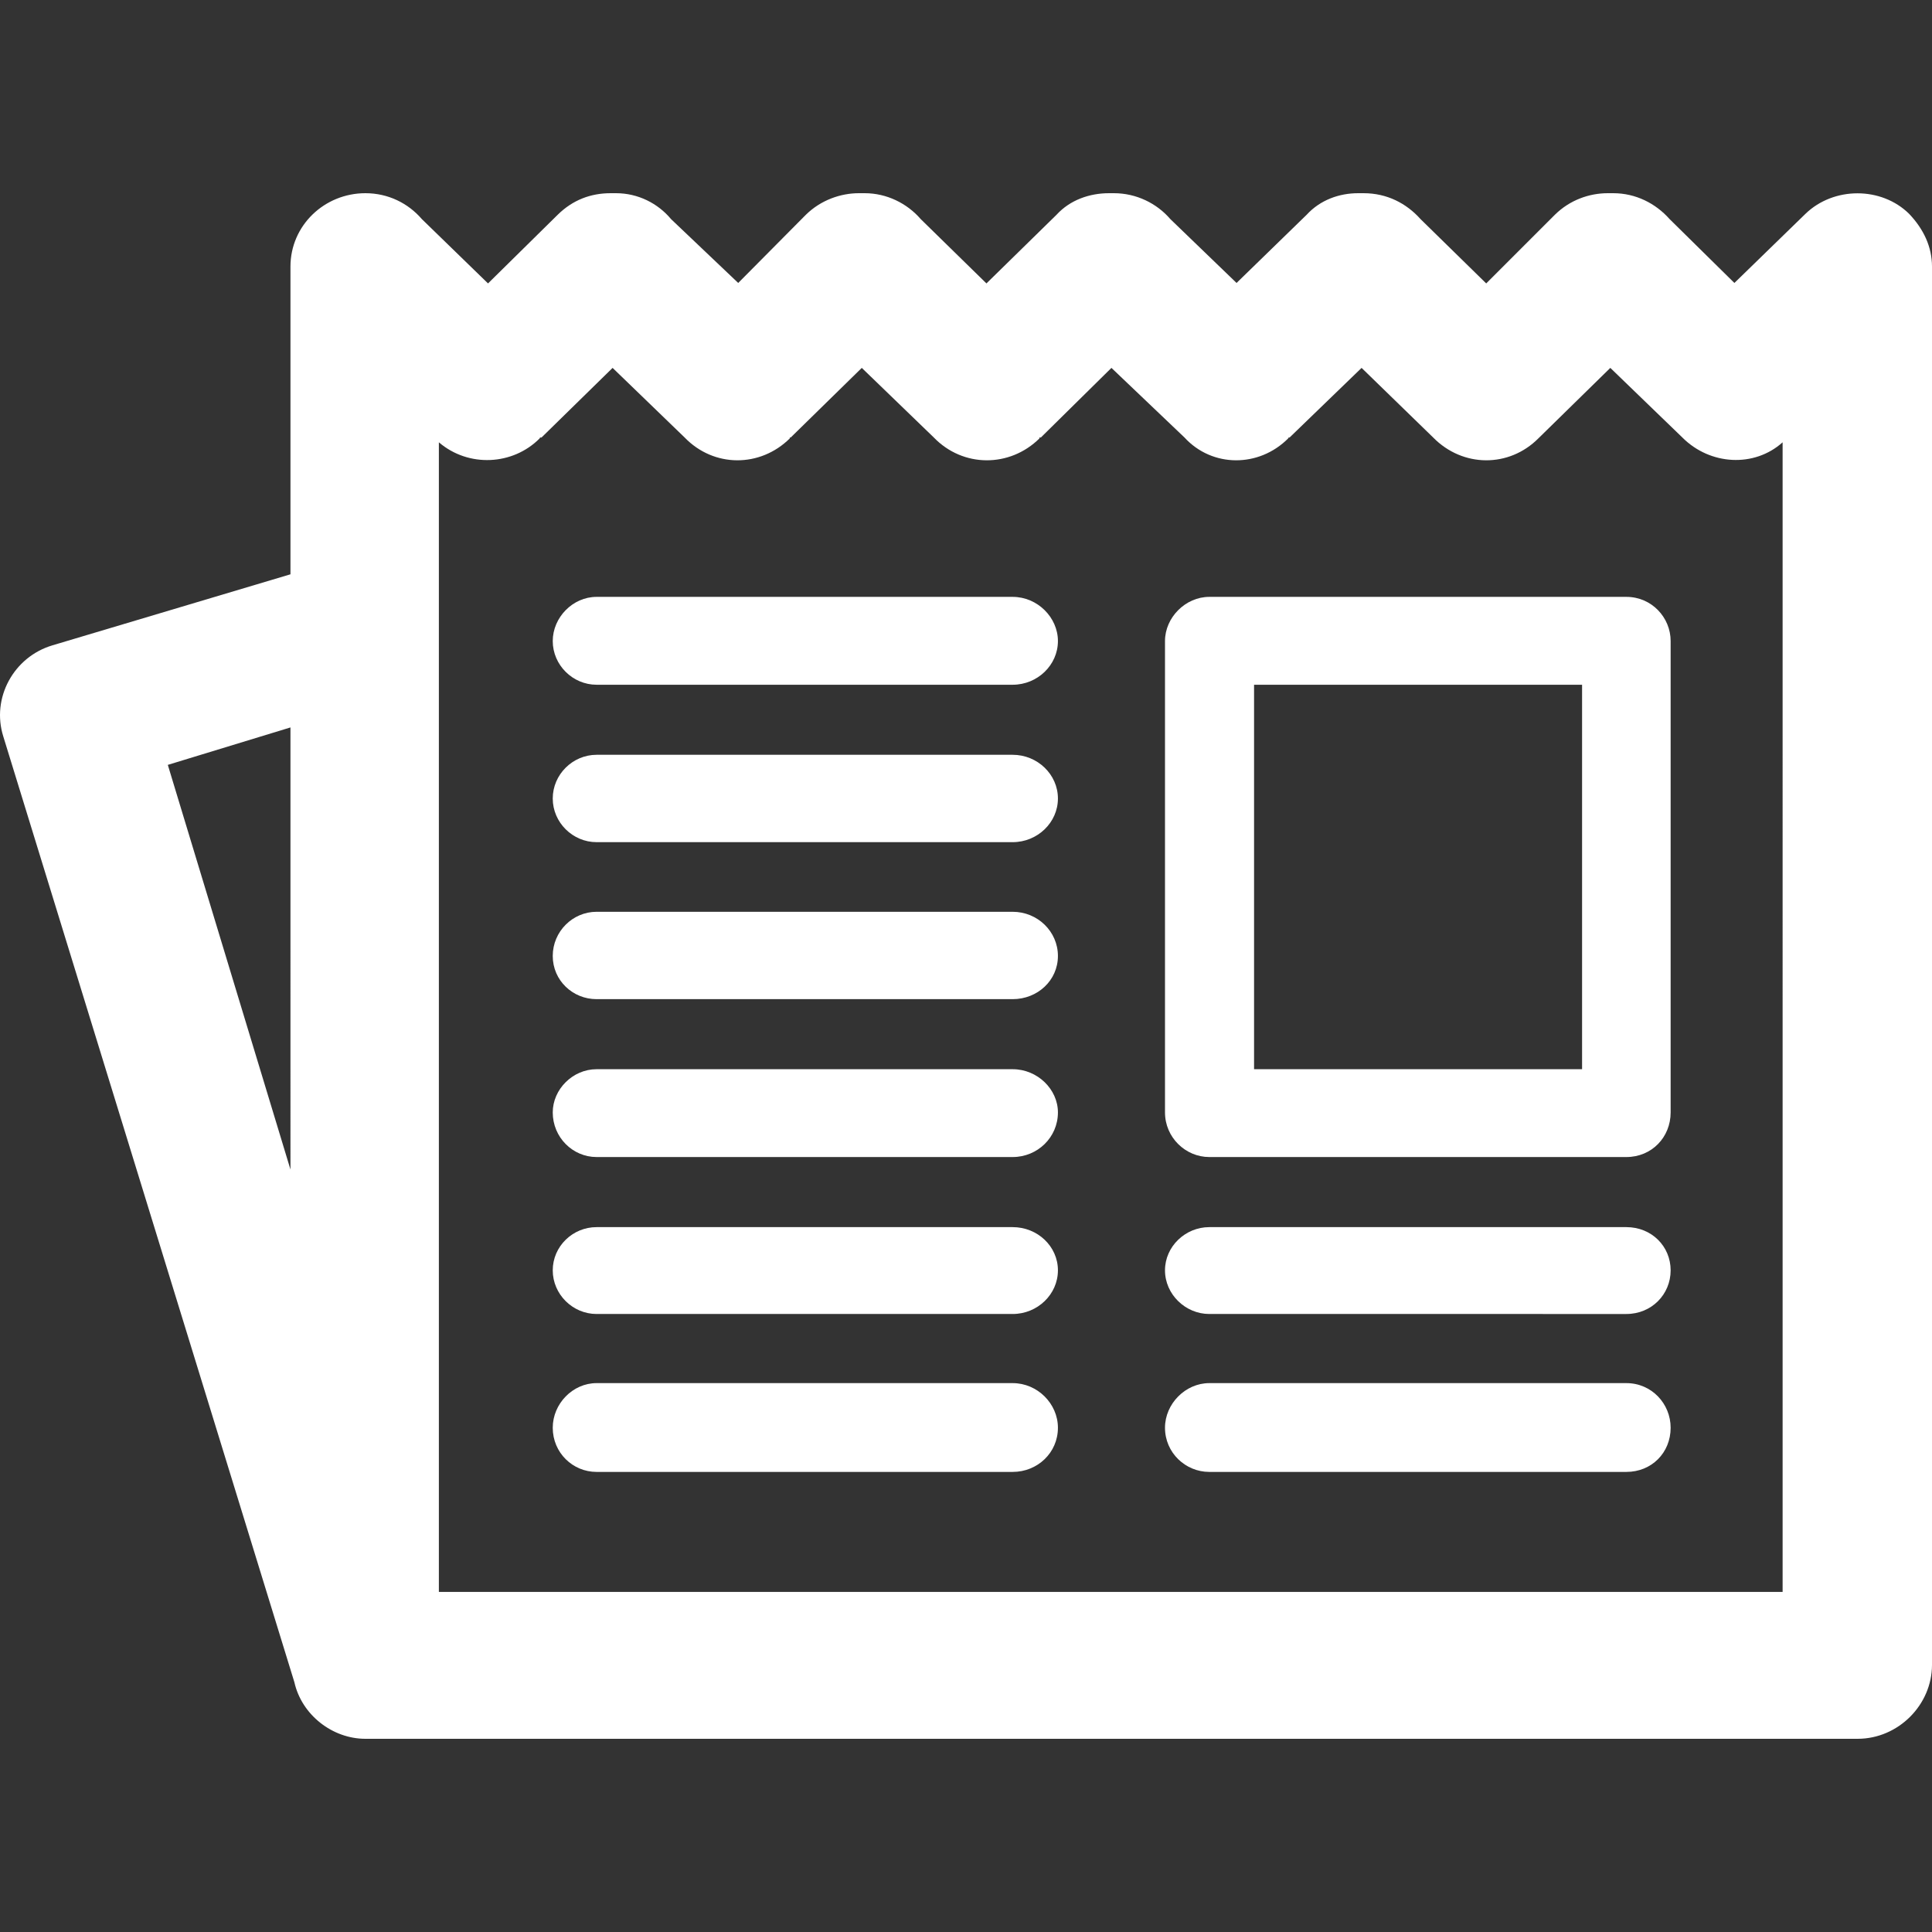 <?xml version="1.0" encoding="utf-8"?>
<!-- Generator: Adobe Illustrator 16.0.4, SVG Export Plug-In . SVG Version: 6.00 Build 0)  -->
<!DOCTYPE svg PUBLIC "-//W3C//DTD SVG 1.1//EN" "http://www.w3.org/Graphics/SVG/1.1/DTD/svg11.dtd">
<svg version="1.1" id="图层_1" xmlns="http://www.w3.org/2000/svg" xmlns:xlink="http://www.w3.org/1999/xlink" x="0px" y="0px"
	 width="50px" height="50px" viewBox="0 0 50 50" enable-background="new 0 0 50 50" xml:space="preserve">
<rect x="0" y="0" width="50" height="50" fill="#333333" stroke="none"/>
<g>
	<defs>
		<path id="SVGID_1_" d="M26.208,19.534H15.439c-0.617,0-1.134,0.51-1.134,1.131s0.517,1.13,1.134,1.13h10.769
			c0.643,0,1.171-0.509,1.171-1.13S26.851,19.534,26.208,19.534z M26.208,31.758L26.208,31.758H15.439
			c-0.617,0-1.134,0.497-1.134,1.118s0.517,1.13,1.134,1.13h10.769c0.643,0,1.171-0.509,1.171-1.13S26.851,31.758,26.208,31.758z
			 M26.208,23.597L26.208,23.597H15.439c-0.617,0-1.134,0.509-1.134,1.143s0.517,1.118,1.134,1.118h10.769
			c0.643,0,1.171-0.484,1.171-1.118S26.851,23.597,26.208,23.597z M26.208,35.795L26.208,35.795H15.439
			c-0.617,0-1.134,0.534-1.134,1.155c0,0.646,0.517,1.143,1.134,1.143h10.769c0.643,0,1.171-0.496,1.171-1.143
			C27.379,36.329,26.851,35.795,26.208,35.795z M26.208,27.671L26.208,27.671H15.439c-0.617,0-1.134,0.521-1.134,1.118
			c0,0.646,0.517,1.155,1.134,1.155h10.769c0.643,0,1.171-0.51,1.171-1.155C27.379,28.192,26.851,27.671,26.208,27.671z
			 M42.09,31.758L42.09,31.758H31.296c-0.616,0-1.146,0.497-1.146,1.118s0.529,1.13,1.146,1.13H42.09
			c0.655,0,1.146-0.509,1.146-1.13S42.745,31.758,42.09,31.758z M26.208,15.447L26.208,15.447H15.439
			c-0.617,0-1.134,0.534-1.134,1.143c0,0.621,0.517,1.131,1.134,1.131h10.769c0.643,0,1.171-0.51,1.171-1.131
			C27.379,15.981,26.851,15.447,26.208,15.447z M49.408,5.534L49.408,5.534c-0.718-0.708-1.952-0.708-2.683,0l-1.839,1.789
			l-1.676-1.652C42.846,5.261,42.33,5,41.75,5h-0.139c-0.479,0-0.982,0.174-1.372,0.559l-1.776,1.776l-1.7-1.665
			C36.397,5.261,35.894,5,35.289,5H35.15c-0.491,0-0.982,0.174-1.335,0.559l-1.813,1.764l-1.713-1.652
			C29.937,5.261,29.407,5,28.828,5h-0.126c-0.504,0-1.008,0.174-1.36,0.559l-1.813,1.776l-1.701-1.665
			C23.475,5.261,22.946,5,22.379,5h-0.151c-0.466,0-0.982,0.174-1.373,0.559l-1.75,1.764l-1.738-1.652
			C17.026,5.261,16.51,5,15.943,5h-0.138c-0.517,0-0.982,0.174-1.373,0.559L12.63,7.335l-1.713-1.665C10.565,5.261,10.048,5,9.457,5
			C8.398,5,7.517,5.833,7.517,6.9v7.963l-6.159,1.838C0.351,17-0.229,18.068,0.086,19.062l7.532,24.472
			C7.807,44.379,8.6,45,9.457,45h38.617C49.131,45,50,44.118,50,43.087V6.9C50,6.391,49.786,5.932,49.408,5.534z M7.517,30.267
			L7.517,30.267L4.343,19.795l3.174-0.969V30.267z M46.134,41.199L46.134,41.199H11.358V11.447c0.769,0.658,1.915,0.596,2.607-0.1
			l0.012-0.025h0.038l1.839-1.801l1.864,1.801c0.756,0.783,1.953,0.783,2.721,0.025v-0.025h0.025l1.839-1.801l1.864,1.801
			c0.756,0.783,1.965,0.783,2.733,0.025v-0.025h0.038l1.826-1.801l1.89,1.801c0.718,0.783,1.927,0.783,2.683,0.025l0.013-0.025
			h0.025l1.863-1.801l1.852,1.801c0.769,0.783,1.965,0.783,2.721,0.025l1.864-1.826l1.864,1.801
			c0.718,0.721,1.863,0.783,2.595,0.125V41.199z M42.09,35.795L42.09,35.795H31.296c-0.616,0-1.146,0.534-1.146,1.155
			c0,0.646,0.529,1.143,1.146,1.143H42.09c0.655,0,1.146-0.496,1.146-1.143C43.236,36.329,42.745,35.795,42.09,35.795z
			 M42.09,15.447L42.09,15.447H31.296c-0.616,0-1.146,0.534-1.146,1.143v12.199c0,0.646,0.529,1.155,1.146,1.155H42.09
			c0.655,0,1.146-0.51,1.146-1.155V16.59C43.236,15.981,42.745,15.447,42.09,15.447z M40.944,27.671L40.944,27.671h-8.489v-9.95
			h8.489V27.671z"/>
	</defs>
	<use xlink:href="#SVGID_1_"  overflow="visible" fill-rule="evenodd" clip-rule="evenodd" fill="#FFFFFF"/>
	<clipPath id="SVGID_2_">
		<use xlink:href="#SVGID_1_"  overflow="visible"/>
	</clipPath>
</g>
</svg>
